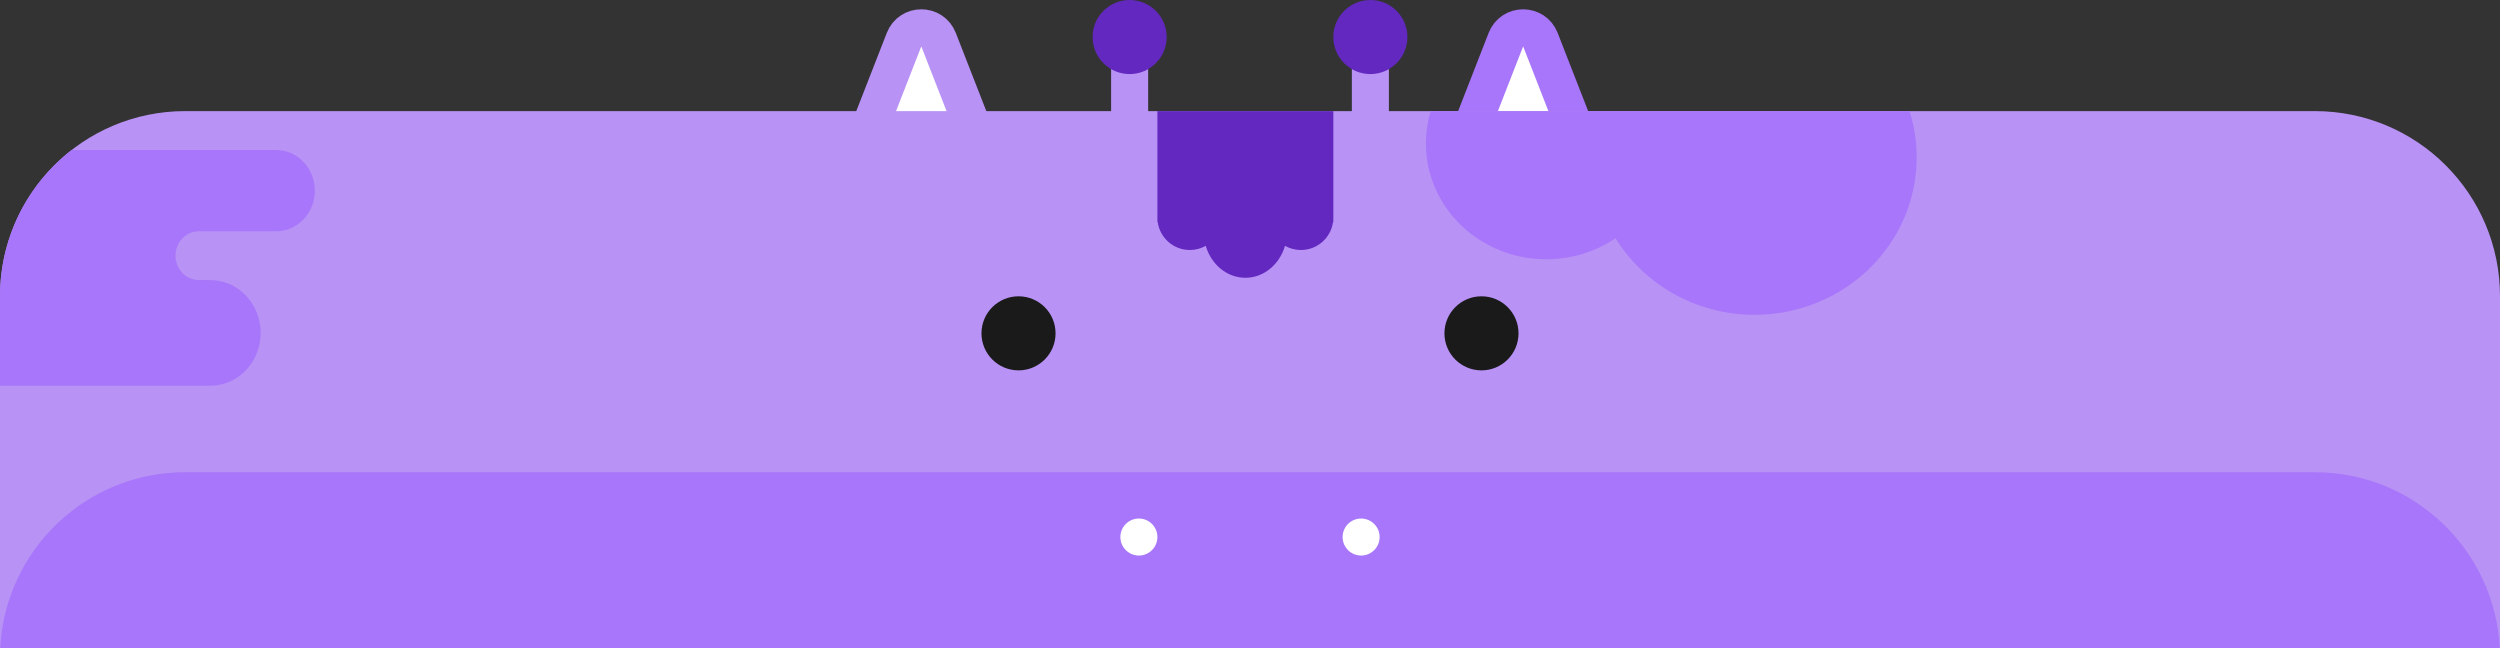 <svg width="270" height="70" viewBox="0 0 270 70" fill="none" xmlns="http://www.w3.org/2000/svg">
<rect x="0" y="0" width="270" height="70" fill="#333333" stroke="none"/>
<g clip-path="url(#clip0_3617_319216)">
<path d="M97.637 4.279C98.299 2.582 100.701 2.582 101.363 4.279L106.335 17.023C106.846 18.334 105.879 19.75 104.471 19.75H94.529C93.121 19.75 92.154 18.334 92.665 17.023L97.637 4.279Z" fill="white" stroke="#B892F5" stroke-width="4"/>
<path d="M162.637 4.279C163.299 2.582 165.701 2.582 166.363 4.279L171.335 17.023C171.846 18.334 170.879 19.75 169.471 19.75H159.529C158.121 19.75 157.154 18.334 157.665 17.023L162.637 4.279Z" fill="white" stroke="#A876FA" stroke-width="4"/>
<path d="M20 12C8.954 12 0 20.954 0 32V70H270V32C270 20.954 261.046 12 250 12H20Z" fill="#B892F5"/>
<path fill-rule="evenodd" clip-rule="evenodd" d="M1.267 24.98C0.448 27.164 0 29.53 0 32V41.659H22.716C25.717 41.659 28.149 39.105 28.149 35.953C28.149 32.802 25.717 30.247 22.716 30.247H21.425C20.058 30.226 18.956 29.055 18.956 27.614C18.956 26.159 20.078 24.98 21.463 24.98H1.267ZM1.267 24.98H29.821C32.129 24.98 34 23.015 34 20.59C34 18.166 32.129 16.201 29.821 16.201H7.735C4.838 18.453 2.577 21.484 1.267 24.98Z" fill="#A876FA"/>
<path d="M114 36C114 38.209 112.209 40 110 40C107.791 40 106 38.209 106 36C106 33.791 107.791 32 110 32C112.209 32 114 33.791 114 36Z" fill="#1A1A1A"/>
<path d="M164 36C164 38.209 162.209 40 160 40C157.791 40 156 38.209 156 36C156 33.791 157.791 32 160 32C162.209 32 164 33.791 164 36Z" fill="#1A1A1A"/>
<path d="M0.024 70H269.975C269.454 59.419 260.71 51 250 51H20C9.289 51 0.545 59.419 0.024 70Z" fill="#A876FA"/>
<path d="M125 58C125 59.106 124.102 60 123 60C121.898 60 121 59.102 121 58C121 56.898 121.898 56 123 56C124.102 56 125 56.898 125 58Z" fill="white"/>
<path d="M149 58C149 59.106 148.102 60 147 60C145.898 60 145 59.102 145 58C145 56.898 145.898 56 147 56C148.102 56 149 56.898 149 58Z" fill="white"/>
<rect x="120" y="2.84" width="4" height="12" fill="#B892F5"/>
<circle cx="122" cy="4" r="4" fill="#6228BF"/>
<rect x="146" y="2.84" width="4" height="12" fill="#B892F5"/>
<circle cx="148" cy="4" r="4" fill="#6228BF"/>
<path d="M144 12H125V24H125.035C125.278 25.696 126.737 27 128.5 27C129.125 27 129.712 26.836 130.22 26.549C130.807 28.552 132.501 30 134.5 30C136.499 30 138.193 28.552 138.78 26.549C139.288 26.836 139.875 27 140.5 27C142.263 27 143.722 25.696 143.965 24H144V12Z" fill="#6228BF"/>
<path fill-rule="evenodd" clip-rule="evenodd" d="M207 17C207 26.389 199.165 34 189.5 34C183.119 34 177.536 30.682 174.478 25.726C172.363 27.159 169.784 28 167 28C159.82 28 154 22.404 154 15.5C154 14.285 154.18 13.111 154.516 12H206.231C206.731 13.581 207 15.26 207 17Z" fill="#A876FA"/>
</g>
<defs>
<clipPath id="clip0_3617_319216">
<rect width="270" height="70" fill="white"/>
</clipPath>
</defs>
</svg>
